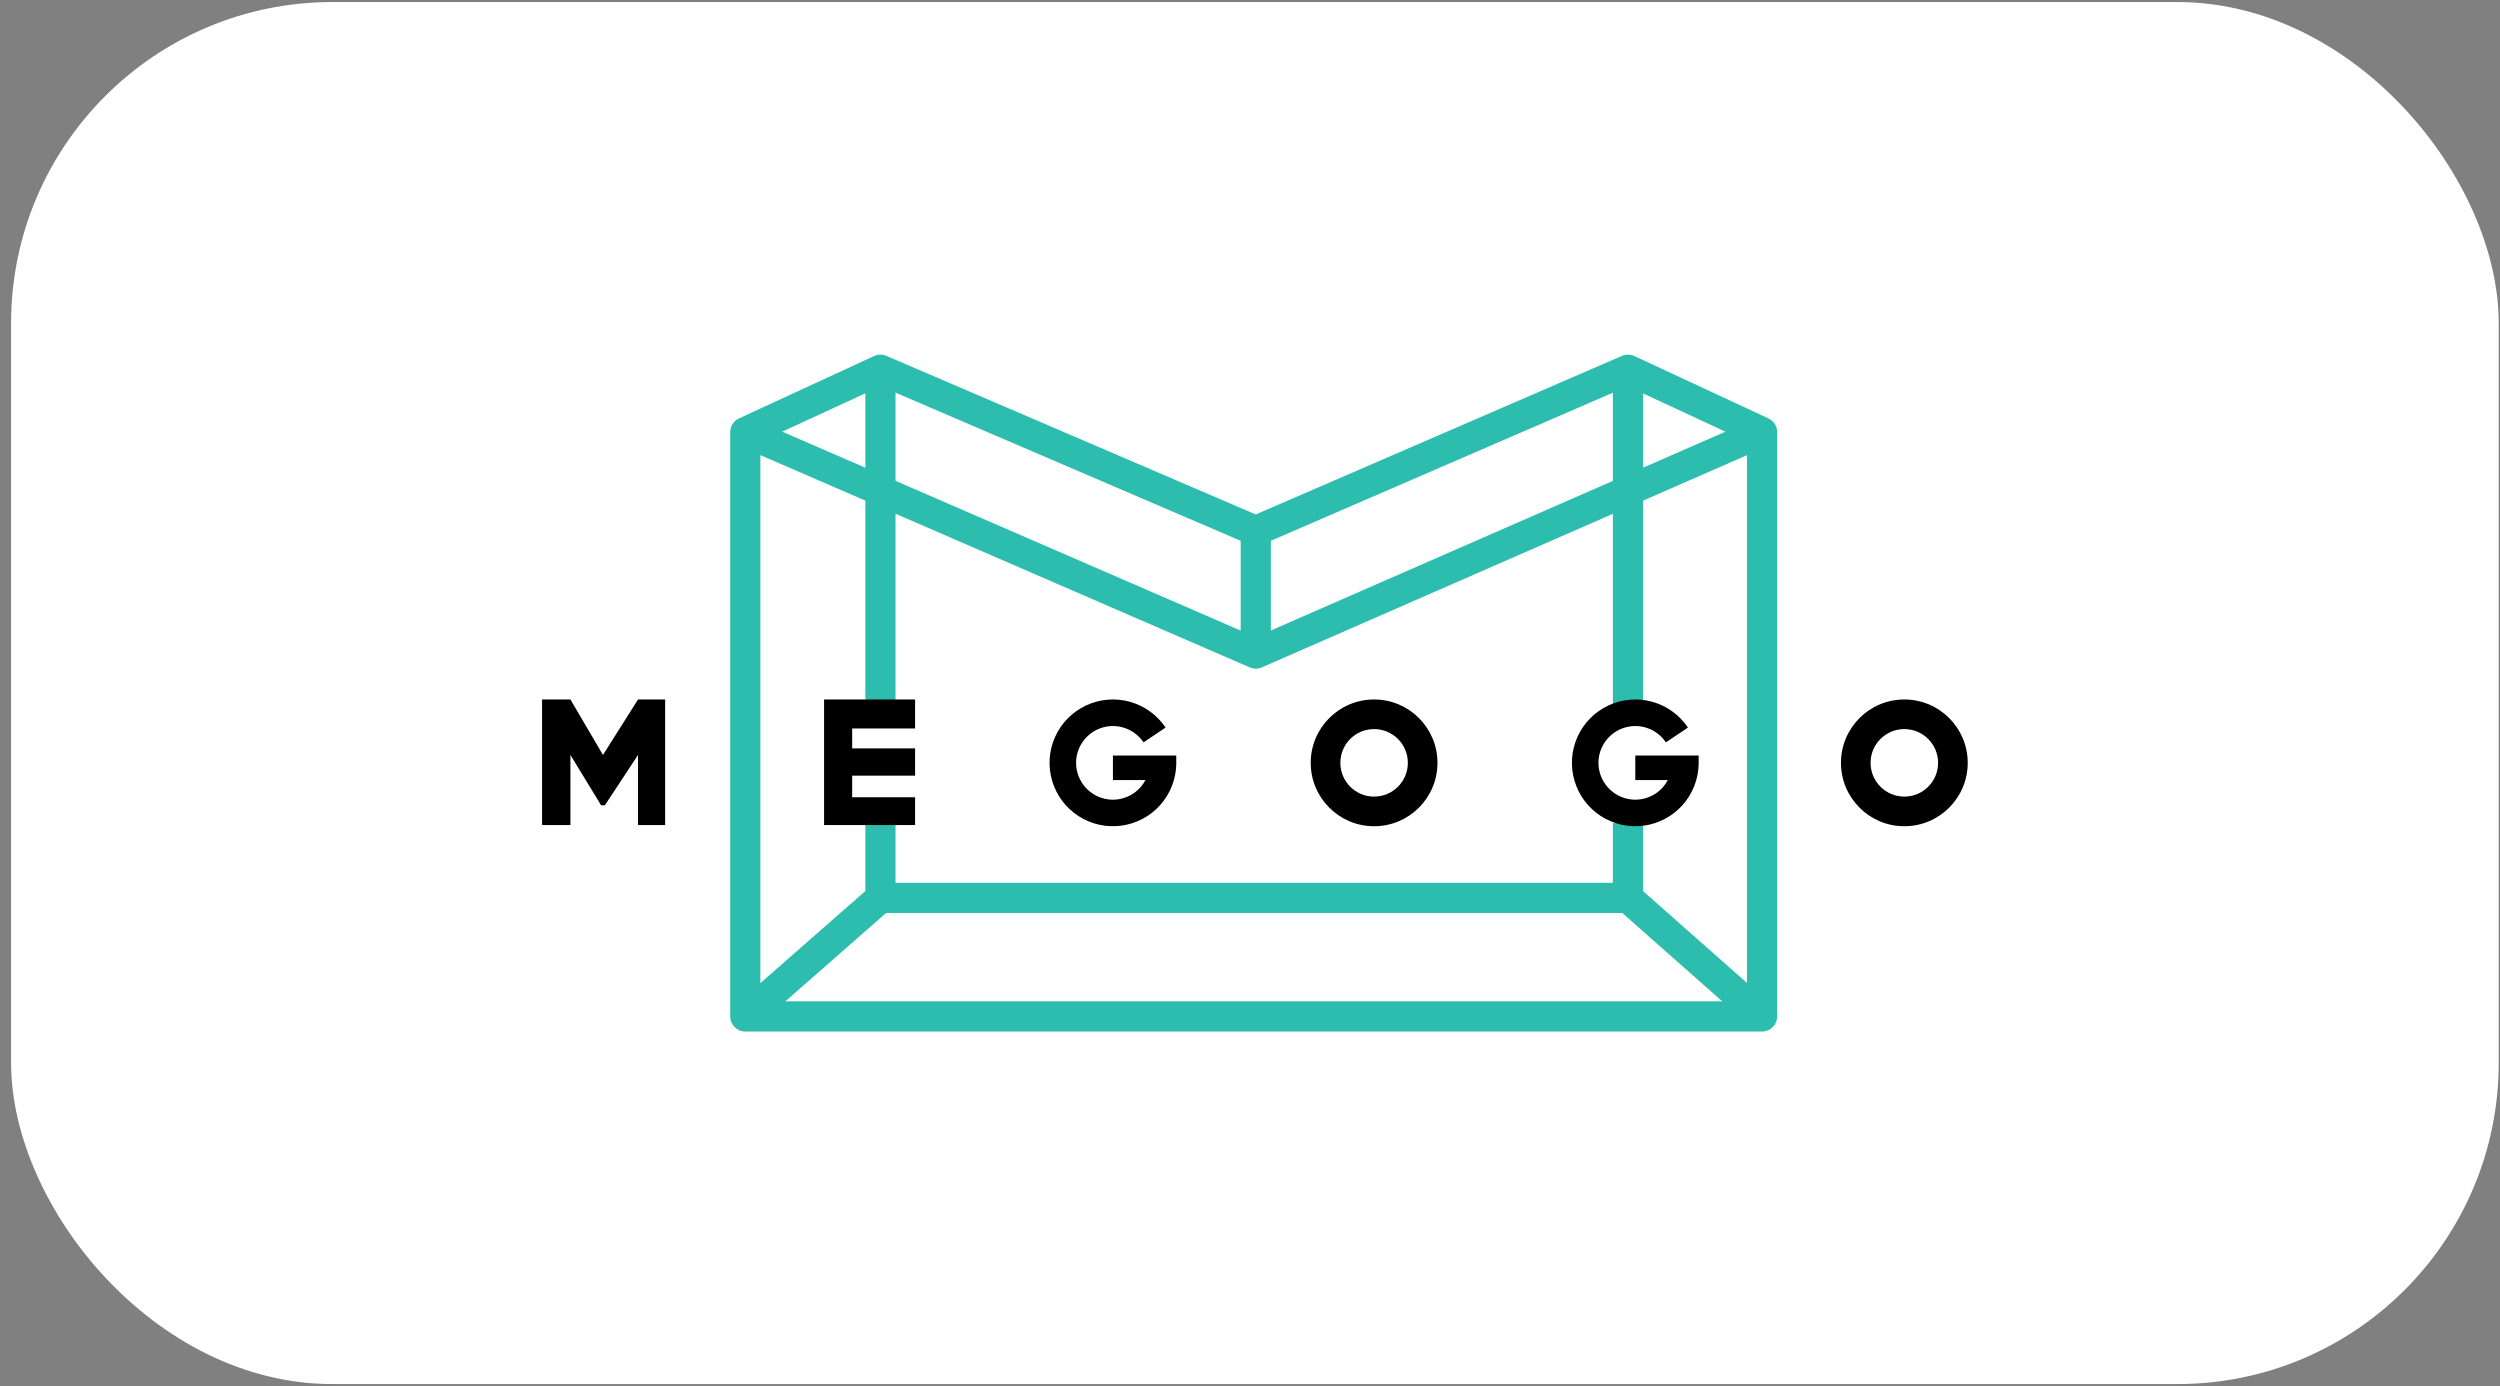 <svg width="101" height="56" viewBox="0 0 101 56" fill="none" xmlns="http://www.w3.org/2000/svg">
<rect x="0" y="0" width="101" height="56" fill="#808080" stroke="none"/>
<rect x="0.448" y="0.083" width="100.5" height="55.833" rx="12.976" fill="white"/>
<path fill-rule="evenodd" clip-rule="evenodd" d="M35.314 14.384C35.471 14.311 35.651 14.309 35.81 14.377L50.732 20.784L65.527 14.378C65.687 14.309 65.869 14.311 66.027 14.384L71.445 16.904C71.66 17.005 71.798 17.22 71.798 17.457V41.063C71.798 41.4 71.525 41.673 71.188 41.673H30.109C29.773 41.673 29.5 41.4 29.5 41.063V17.457C29.5 17.22 29.638 17.003 29.854 16.904L35.314 14.384ZM50.123 21.849L36.179 15.863V19.426L50.123 25.475V21.849ZM51.342 25.472V21.848L65.16 15.866V19.428L51.342 25.472ZM65.16 20.759V28.546H66.379V20.226L70.578 18.389V39.711L66.379 36V33.251H65.16V35.665H36.179V33.251H34.96V35.998L30.719 39.717V18.386L34.96 20.226V28.336H36.179V20.755L50.49 26.963C50.645 27.031 50.822 27.03 50.977 26.963L65.16 20.759ZM34.96 18.897V15.89L31.602 17.44L34.96 18.897ZM31.729 40.453H69.577L65.539 36.884H35.799L31.729 40.453ZM69.706 17.44L66.379 18.895V15.893L69.706 17.44Z" fill="#2CBDAF"/>
<path d="M21.899 33.332H23.045V30.5L24.285 32.534H24.437L25.776 30.5V33.332H26.872V28.259H25.776L24.36 30.5L23.045 28.259H21.899V33.332Z" fill="black"/>
<path d="M36.97 28.259H33.293V33.332H36.97V32.209H34.428V31.336H36.97V30.235H34.428V29.43H36.97V28.259Z" fill="black"/>
<path d="M58.074 30.819C58.074 32.233 56.928 33.38 55.513 33.38C54.099 33.38 52.953 32.233 52.953 30.819C52.953 29.405 54.099 28.259 55.513 28.259C56.928 28.259 58.074 29.405 58.074 30.819ZM54.15 30.819C54.15 31.572 54.76 32.183 55.513 32.183C56.267 32.183 56.877 31.572 56.877 30.819C56.877 30.066 56.267 29.455 55.513 29.455C54.76 29.455 54.15 30.066 54.15 30.819Z" fill="black"/>
<path d="M79.496 30.819C79.496 32.233 78.349 33.38 76.935 33.38C75.521 33.38 74.375 32.233 74.375 30.819C74.375 29.405 75.521 28.259 76.935 28.259C78.349 28.259 79.496 29.405 79.496 30.819ZM75.571 30.819C75.571 31.572 76.182 32.183 76.935 32.183C77.688 32.183 78.299 31.572 78.299 30.819C78.299 30.066 77.688 29.455 76.935 29.455C76.182 29.455 75.571 30.066 75.571 30.819Z" fill="black"/>
<path fill-rule="evenodd" clip-rule="evenodd" d="M45.648 28.352C46.237 28.516 46.748 28.886 47.089 29.394L46.198 29.991C46 29.696 45.703 29.481 45.36 29.386C45.018 29.291 44.653 29.321 44.331 29.472C44.009 29.623 43.751 29.884 43.605 30.208C43.459 30.532 43.434 30.897 43.534 31.238C43.635 31.579 43.853 31.873 44.152 32.067C44.45 32.261 44.807 32.341 45.16 32.294C45.512 32.246 45.836 32.074 46.072 31.809C46.153 31.719 46.221 31.62 46.277 31.515H44.962V30.524L47.521 30.524V30.864L47.521 30.867L47.522 30.867C47.51 31.478 47.28 32.066 46.873 32.523C46.466 32.979 45.909 33.275 45.303 33.357C44.696 33.438 44.081 33.3 43.568 32.967C43.054 32.634 42.678 32.128 42.505 31.541C42.333 30.954 42.376 30.325 42.627 29.767C42.879 29.209 43.322 28.76 43.876 28.5C44.43 28.241 45.058 28.188 45.648 28.352Z" fill="black"/>
<path fill-rule="evenodd" clip-rule="evenodd" d="M66.752 28.352C67.341 28.516 67.853 28.886 68.193 29.394L67.302 29.991C67.104 29.696 66.807 29.481 66.464 29.386C66.122 29.291 65.757 29.321 65.435 29.472C65.113 29.623 64.856 29.884 64.71 30.208C64.563 30.532 64.538 30.897 64.638 31.238C64.739 31.579 64.958 31.873 65.256 32.067C65.554 32.261 65.912 32.341 66.264 32.294C66.616 32.246 66.94 32.074 67.176 31.809C67.257 31.719 67.325 31.62 67.381 31.515H66.066V30.524L68.626 30.524V30.864L68.625 30.867L68.626 30.867C68.614 31.478 68.384 32.066 67.977 32.523C67.57 32.979 67.013 33.275 66.407 33.357C65.8 33.438 65.185 33.3 64.672 32.967C64.159 32.634 63.782 32.128 63.609 31.541C63.437 30.954 63.48 30.325 63.731 29.767C63.983 29.209 64.426 28.76 64.98 28.5C65.534 28.241 66.162 28.188 66.752 28.352Z" fill="black"/>
</svg>
